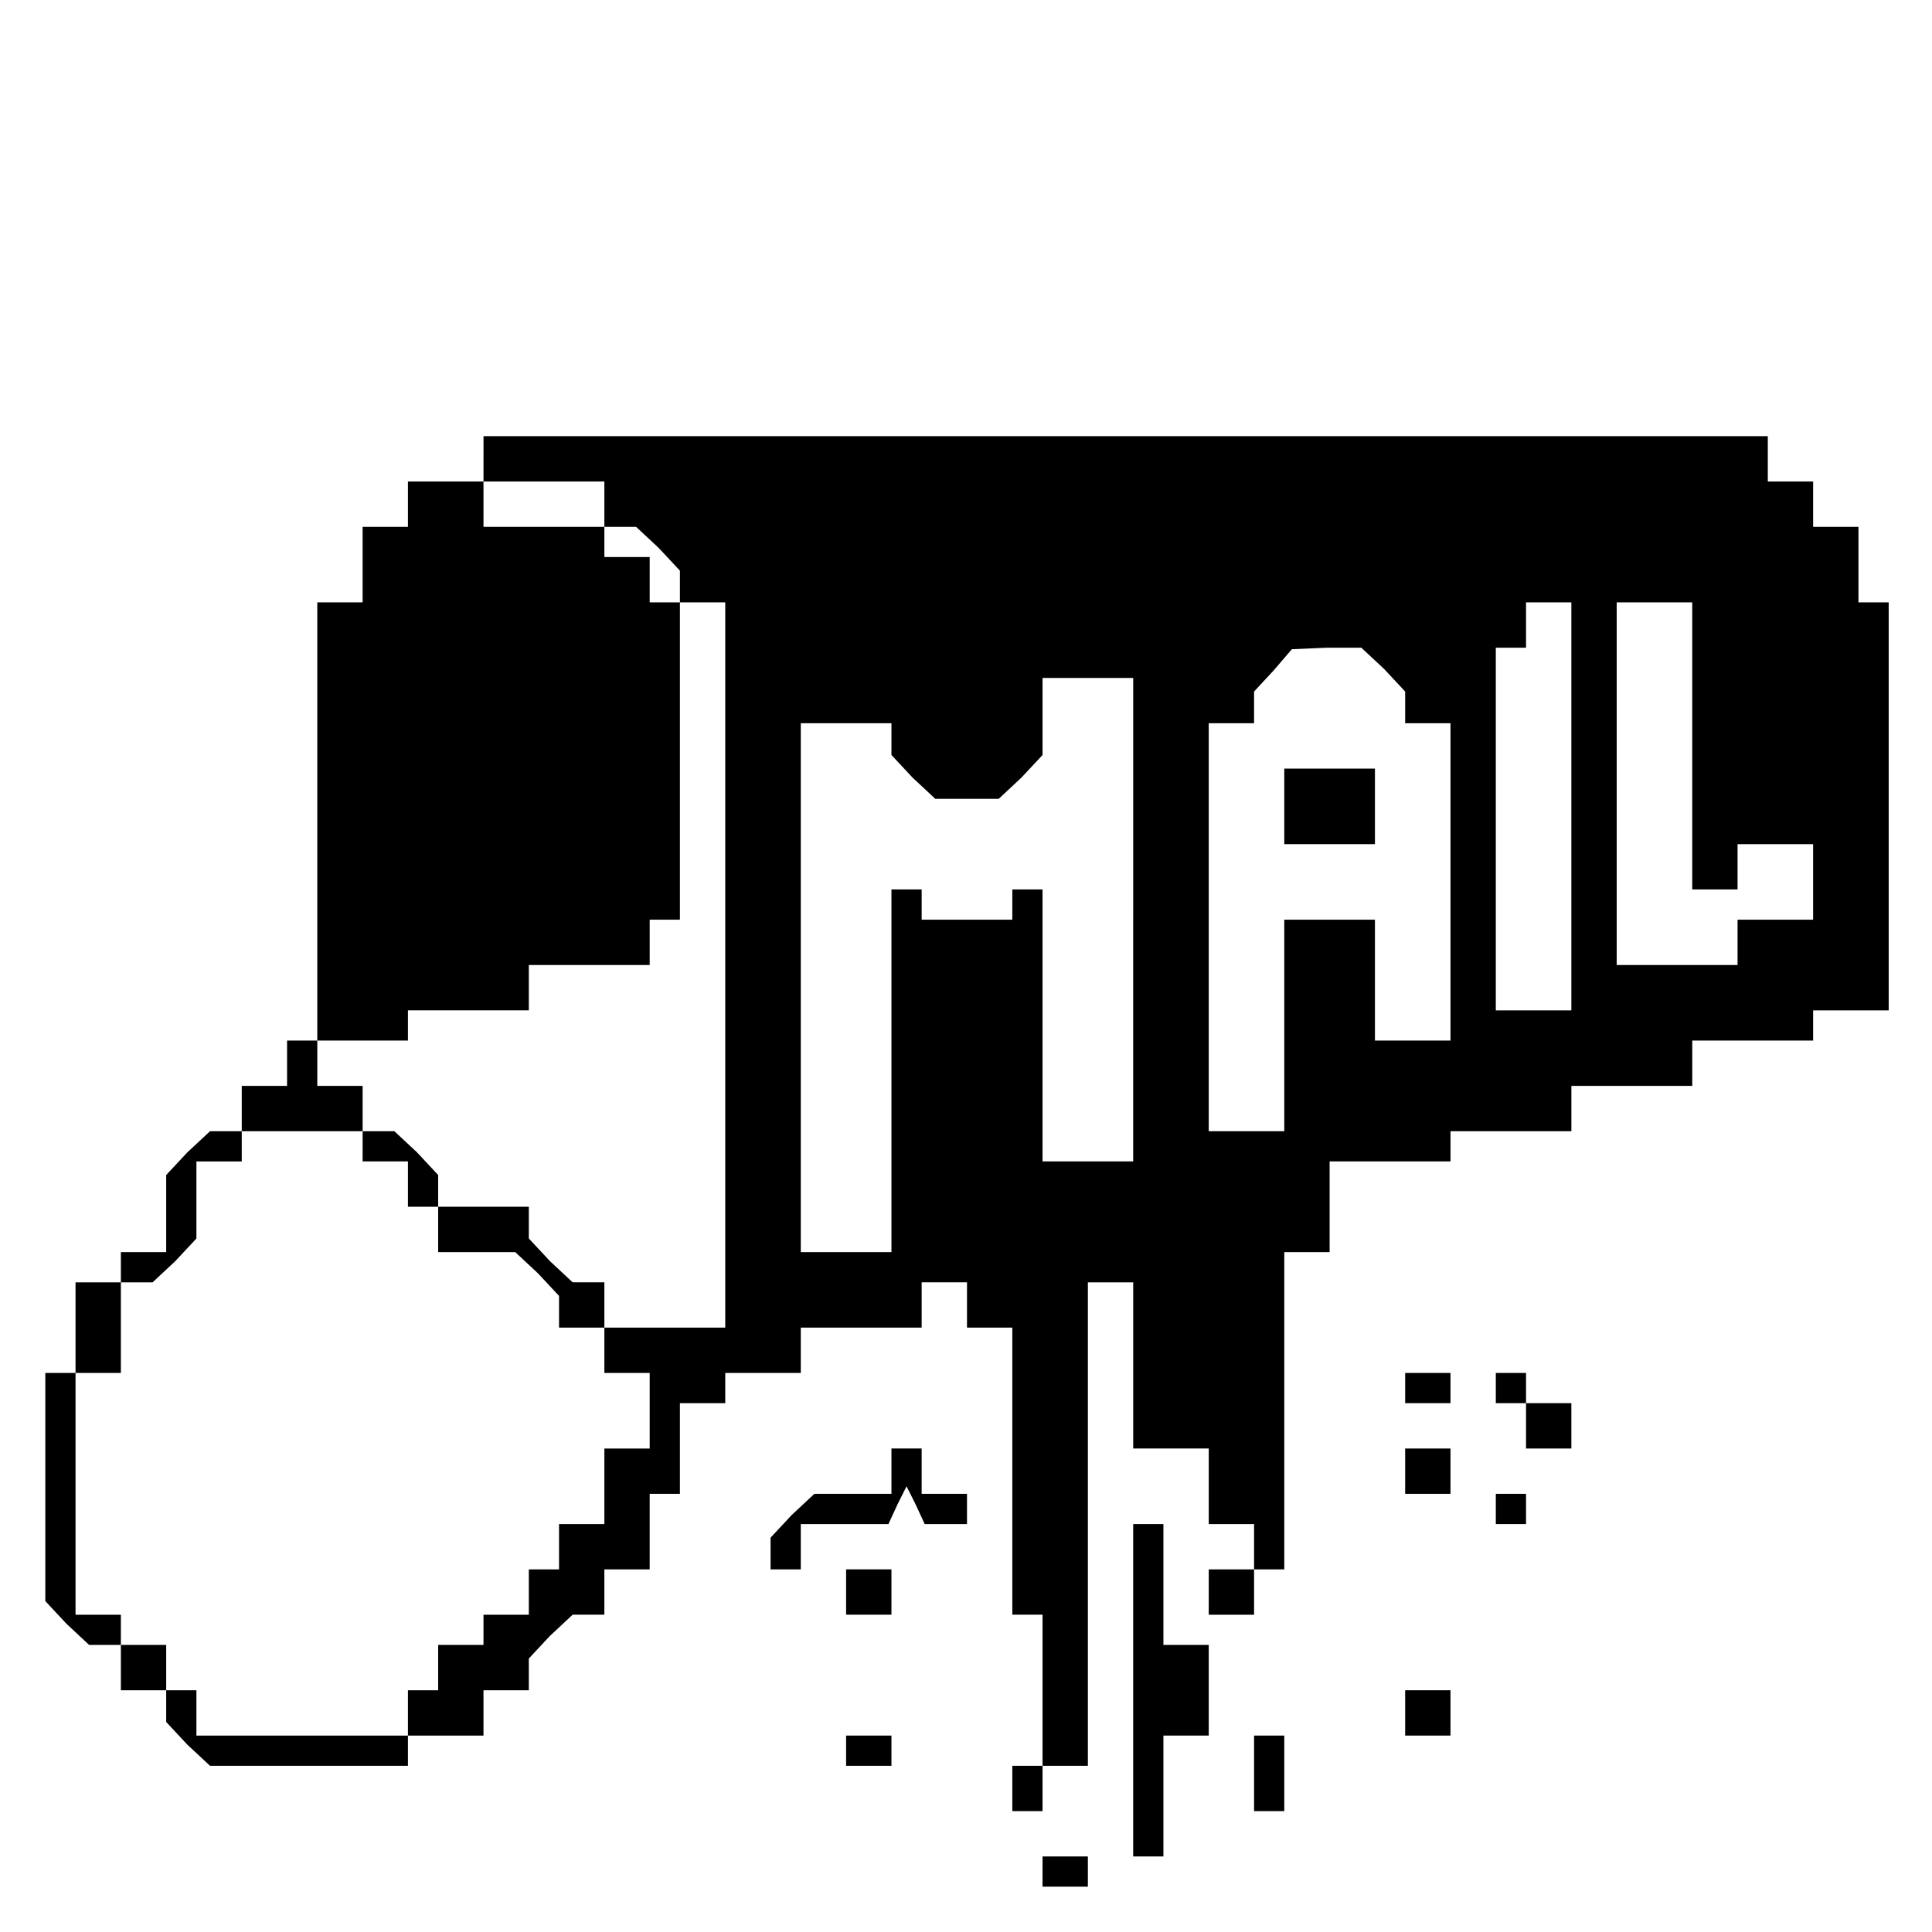 <?xml version="1.0" standalone="no"?>
<!DOCTYPE svg PUBLIC "-//W3C//DTD SVG 20010904//EN"
 "http://www.w3.org/TR/2001/REC-SVG-20010904/DTD/svg10.dtd">
<svg version="1.0" xmlns="http://www.w3.org/2000/svg"
 width="468pt" height="468pt" viewBox="0 0 468 468"
 preserveAspectRatio="xMidYMid meet">
<g transform="translate(0,468) scale(0.366,-0.366)"
fill="#000000" stroke="none">
<path d="M320 975 l0 -15 -25 0 -25 0 0 -15 0 -15 -15 0 -15 0 0 -25 0 -25
-15 0 -15 0 0 -145 0 -145 -10 0 -10 0 0 -15 0 -15 -15 0 -15 0 0 -15 0 -15
-11 0 -10 0 -15 -14 -14 -15 0 -25 0 -26 -15 0 -15 0 0 -10 0 -10 -15 0 -15 0
0 -30 0 -30 -10 0 -10 0 0 -76 0 -75 14 -15 15 -14 10 0 11 0 0 -15 0 -15 15
0 15 0 0 -11 0 -10 14 -15 15 -14 65 0 66 0 0 10 0 10 25 0 25 0 0 15 0 15 15
0 15 0 0 11 0 10 14 15 15 14 10 0 11 0 0 15 0 15 15 0 15 0 0 25 0 25 10 0
10 0 0 30 0 30 15 0 15 0 0 10 0 10 25 0 25 0 0 15 0 15 40 0 40 0 0 15 0 15
15 0 15 0 0 -15 0 -15 15 0 15 0 0 -95 0 -95 10 0 10 0 0 -50 0 -50 -10 0 -10
0 0 -15 0 -15 10 0 10 0 0 15 0 15 15 0 15 0 0 160 0 160 15 0 15 0 0 -55 0
-55 25 0 25 0 0 -25 0 -25 15 0 15 0 0 -15 0 -15 -15 0 -15 0 0 -15 0 -15 15
0 15 0 0 15 0 15 10 0 10 0 0 105 0 105 15 0 15 0 0 30 0 30 40 0 40 0 0 10 0
10 40 0 40 0 0 15 0 15 40 0 40 0 0 15 0 15 40 0 40 0 0 10 0 10 25 0 25 0 0
135 0 135 -10 0 -10 0 0 25 0 25 -15 0 -15 0 0 15 0 15 -15 0 -15 0 0 15 0 15
-425 0 -425 0 0 -15z m80 -30 l0 -15 11 0 10 0 15 -14 14 -15 0 -10 0 -11 15
0 15 0 0 -240 0 -240 -40 0 -40 0 0 15 0 15 -11 0 -10 0 -15 14 -14 15 0 10 0
11 -30 0 -30 0 0 11 0 10 -14 15 -15 14 -10 0 -11 0 0 15 0 15 -15 0 -15 0 0
15 0 15 30 0 30 0 0 10 0 10 40 0 40 0 0 15 0 15 40 0 40 0 0 15 0 15 10 0 10
0 0 105 0 105 -10 0 -10 0 0 15 0 15 -15 0 -15 0 0 10 0 10 -40 0 -40 0 0 15
0 15 40 0 40 0 0 -15z m640 -200 l0 -135 -25 0 -25 0 0 120 0 120 10 0 10 0 0
15 0 15 15 0 15 0 0 -135z m80 40 l0 -95 15 0 15 0 0 15 0 15 25 0 25 0 0 -25
0 -25 -25 0 -25 0 0 -15 0 -15 -40 0 -40 0 0 120 0 120 25 0 25 0 0 -95z
m-204 51 l14 -15 0 -10 0 -11 15 0 15 0 0 -105 0 -105 -25 0 -25 0 0 40 0 40
-30 0 -30 0 0 -70 0 -70 -25 0 -25 0 0 135 0 135 15 0 15 0 0 10 0 11 13 14
12 14 23 1 23 0 15 -14z m-166 -166 l0 -160 -30 0 -30 0 0 90 0 90 -10 0 -10
0 0 -10 0 -10 -30 0 -30 0 0 10 0 10 -10 0 -10 0 0 -120 0 -120 -30 0 -30 0 0
175 0 175 30 0 30 0 0 -11 0 -10 14 -15 15 -14 21 0 21 0 15 14 14 15 0 25 0
26 30 0 30 0 0 -160z m-510 -150 l0 -10 15 0 15 0 0 -15 0 -15 10 0 10 0 0
-15 0 -15 26 0 25 0 15 -14 14 -15 0 -10 0 -11 15 0 15 0 0 -15 0 -15 15 0 15
0 0 -25 0 -25 -15 0 -15 0 0 -25 0 -25 -15 0 -15 0 0 -15 0 -15 -10 0 -10 0 0
-15 0 -15 -15 0 -15 0 0 -10 0 -10 -15 0 -15 0 0 -15 0 -15 -10 0 -10 0 0 -15
0 -15 -70 0 -70 0 0 15 0 15 -10 0 -10 0 0 15 0 15 -15 0 -15 0 0 10 0 10 -15
0 -15 0 0 80 0 80 15 0 15 0 0 30 0 30 11 0 10 0 15 14 14 15 0 25 0 26 15 0
15 0 0 10 0 10 40 0 40 0 0 -10z"/>
<path d="M850 745 l0 -25 30 0 30 0 0 25 0 25 -30 0 -30 0 0 -25z"/>
<path d="M930 360 l0 -10 15 0 15 0 0 10 0 10 -15 0 -15 0 0 -10z"/>
<path d="M990 360 l0 -10 10 0 10 0 0 -15 0 -15 15 0 15 0 0 15 0 15 -15 0
-15 0 0 10 0 10 -10 0 -10 0 0 -10z"/>
<path d="M590 305 l0 -15 -26 0 -25 0 -15 -14 -14 -15 0 -10 0 -11 10 0 10 0
0 15 0 15 29 0 29 0 6 13 6 12 6 -12 6 -13 14 0 14 0 0 10 0 10 -15 0 -15 0 0
15 0 15 -10 0 -10 0 0 -15z"/>
<path d="M930 305 l0 -15 15 0 15 0 0 15 0 15 -15 0 -15 0 0 -15z"/>
<path d="M990 280 l0 -10 10 0 10 0 0 10 0 10 -10 0 -10 0 0 -10z"/>
<path d="M750 160 l0 -110 10 0 10 0 0 40 0 40 15 0 15 0 0 30 0 30 -15 0 -15
0 0 40 0 40 -10 0 -10 0 0 -110z"/>
<path d="M560 225 l0 -15 15 0 15 0 0 15 0 15 -15 0 -15 0 0 -15z"/>
<path d="M930 145 l0 -15 15 0 15 0 0 15 0 15 -15 0 -15 0 0 -15z"/>
<path d="M560 120 l0 -10 15 0 15 0 0 10 0 10 -15 0 -15 0 0 -10z"/>
<path d="M830 105 l0 -25 10 0 10 0 0 25 0 25 -10 0 -10 0 0 -25z"/>
<path d="M690 40 l0 -10 15 0 15 0 0 10 0 10 -15 0 -15 0 0 -10z"/>
</g>
</svg>

